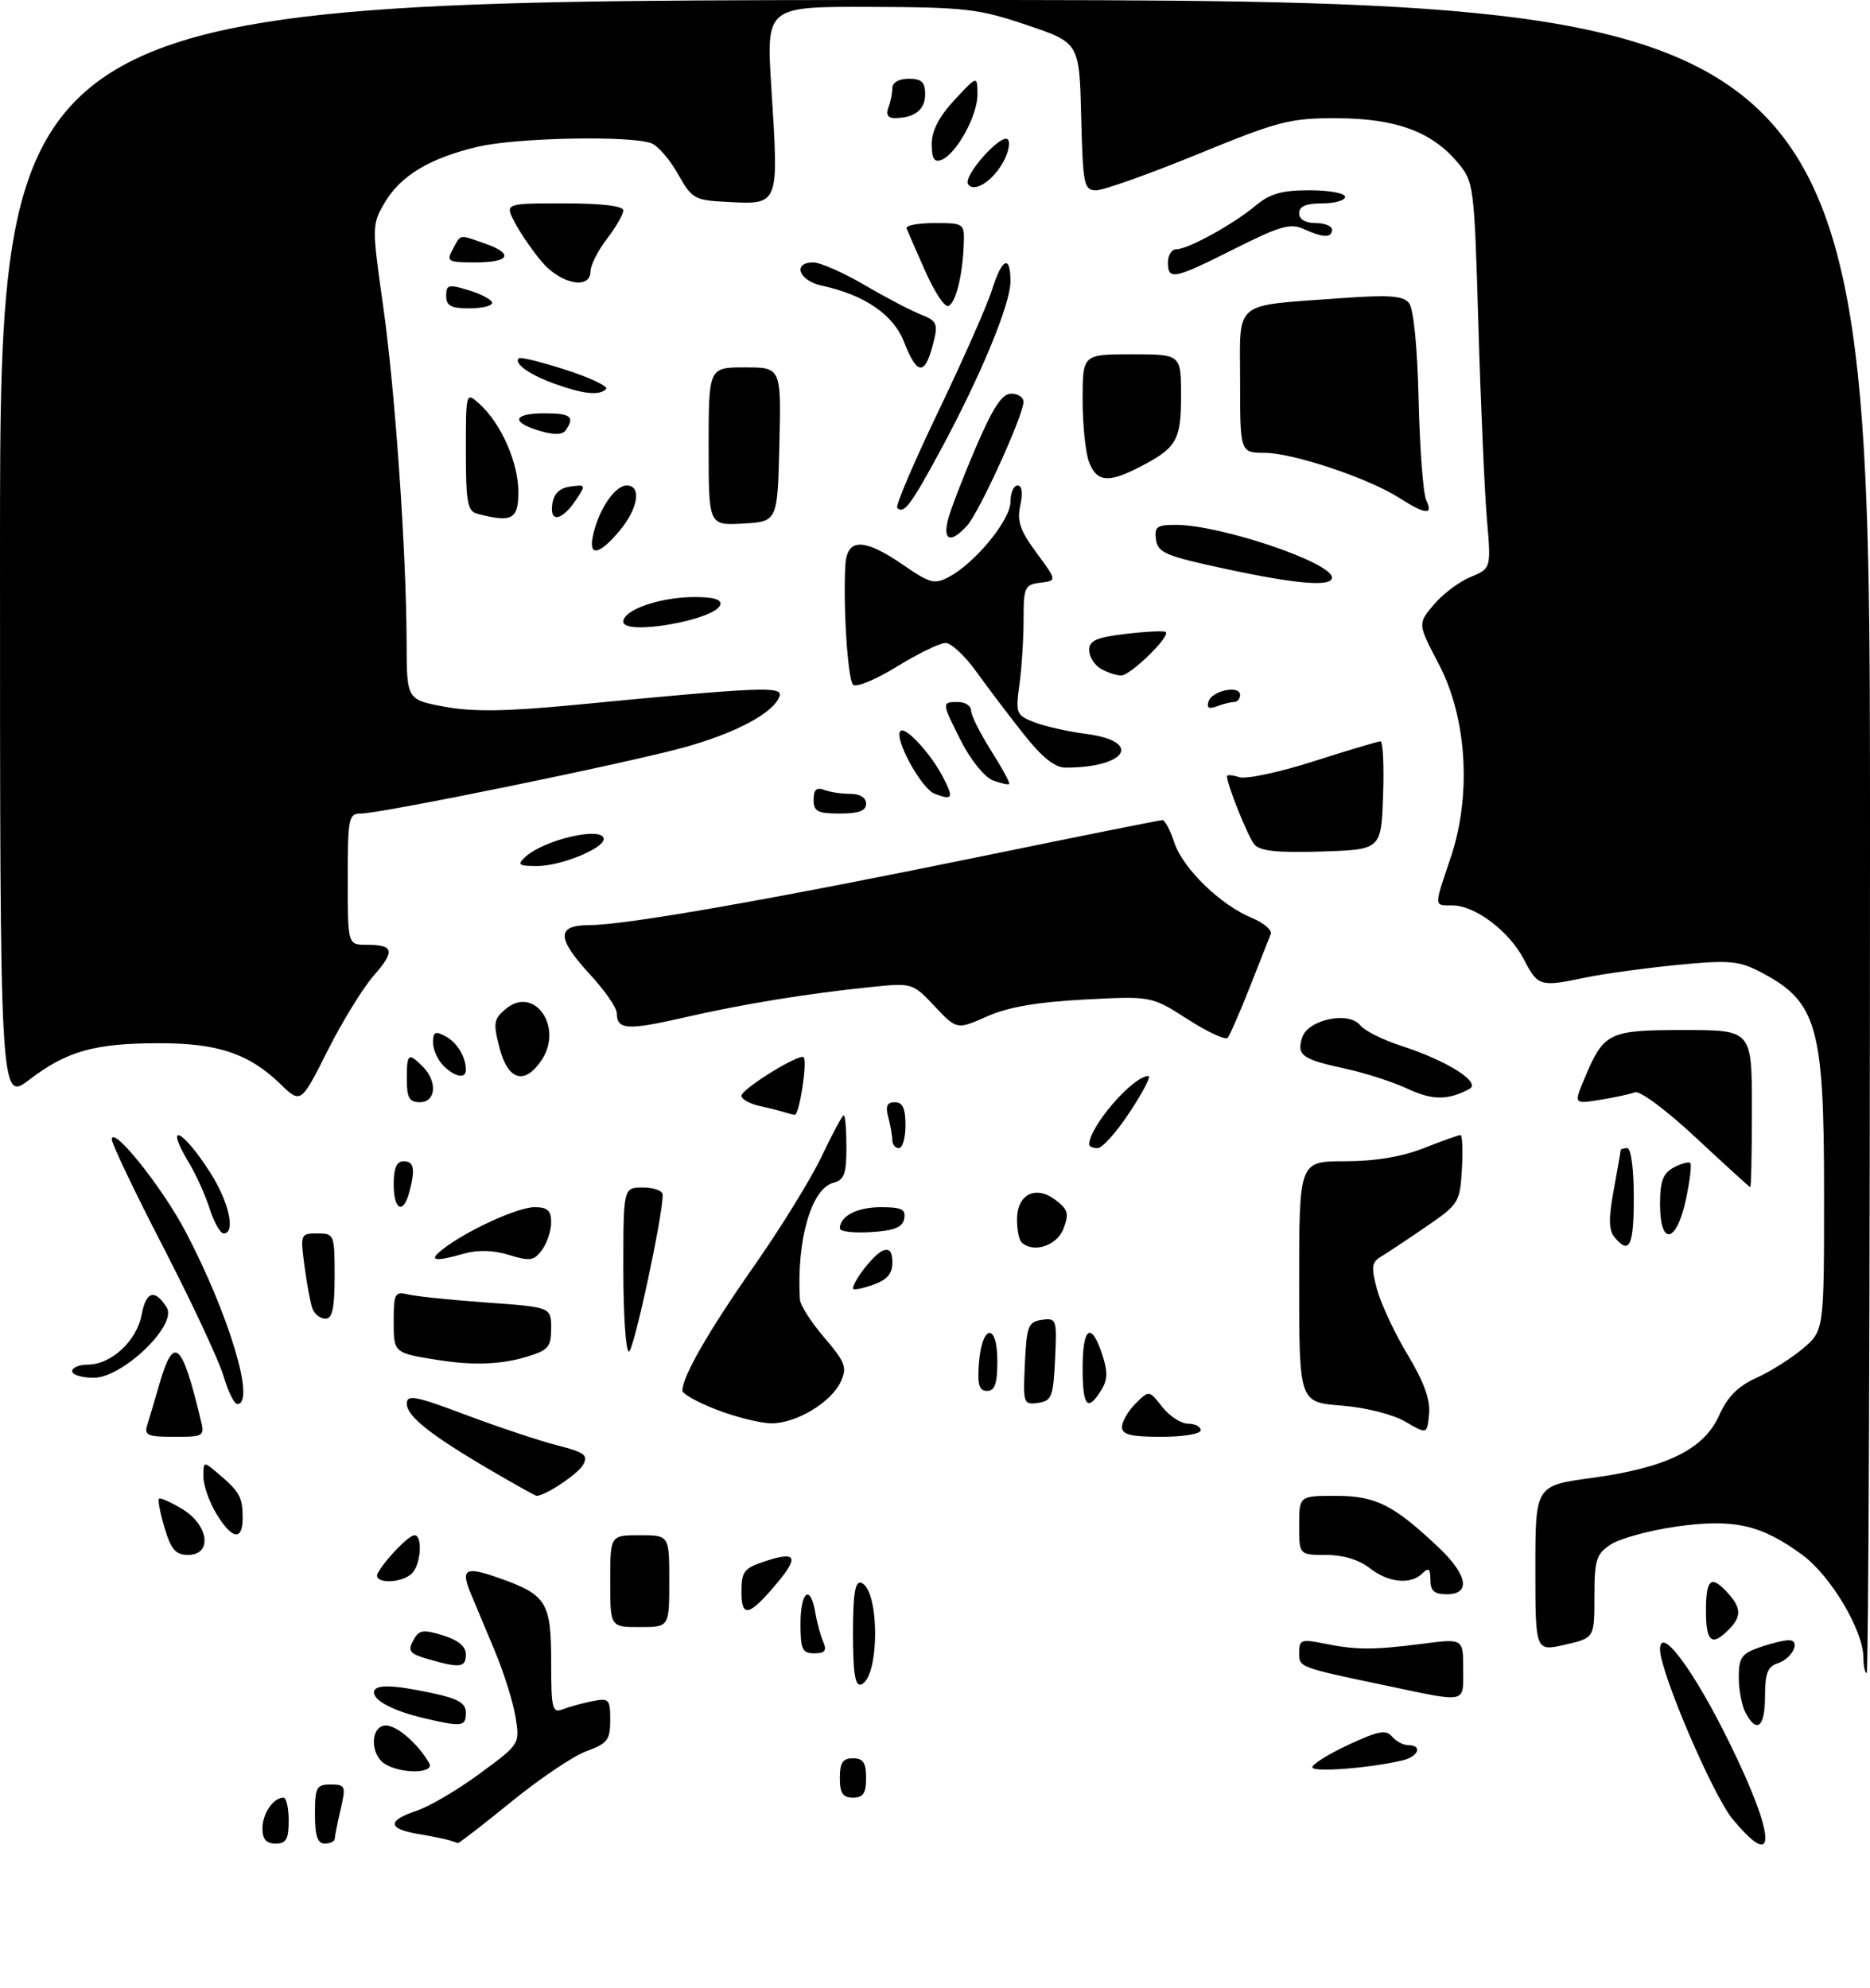 <?xml version="1.0" encoding="UTF-8" standalone="no"?>
<!DOCTYPE svg PUBLIC "-//W3C//DTD SVG 1.1//EN" "http://www.w3.org/Graphics/SVG/1.1/DTD/svg11.dtd" >
<svg xmlns="http://www.w3.org/2000/svg" xmlns:xlink="http://www.w3.org/1999/xlink" version="1.1" viewBox="0 0 285 303">
 <g >
 <path fill="currentColor"
d=" M 40.00 278.70 C 40.00 276.43 41.65 274.00 43.20 274.00 C 43.64 274.00 44.00 275.57 44.00 277.50 C 44.00 280.33 43.62 281.00 42.00 281.00 C 40.58 281.00 40.00 280.33 40.00 278.70 Z  M 48.00 276.50 C 48.00 272.42 48.22 272.00 50.39 272.00 C 52.65 272.00 52.74 272.22 51.92 275.75 C 51.44 277.81 51.04 279.84 51.02 280.25 C 51.01 280.66 50.33 281.00 49.50 281.00 C 48.39 281.00 48.00 279.83 48.00 276.50 Z  M 68.50 280.50 C 67.95 280.32 65.81 279.88 63.75 279.54 C 59.06 278.75 58.97 277.50 63.49 276.00 C 65.41 275.37 69.74 272.82 73.11 270.34 C 79.23 265.84 79.23 265.84 78.57 261.71 C 78.21 259.44 76.77 254.86 75.37 251.54 C 73.97 248.22 72.33 244.28 71.71 242.79 C 70.19 239.11 70.94 238.72 76.04 240.52 C 83.29 243.07 84.00 244.20 84.00 253.26 C 84.00 260.43 84.17 261.15 85.75 260.54 C 86.71 260.16 88.74 259.61 90.25 259.30 C 92.82 258.79 93.00 258.97 93.00 262.17 C 93.00 265.20 92.58 265.75 89.41 266.90 C 87.44 267.61 82.28 271.08 77.96 274.60 C 73.63 278.12 69.96 280.96 69.79 280.92 C 69.63 280.88 69.05 280.69 68.50 280.50 Z  M 264.05 277.25 C 261.01 273.56 253.00 254.83 253.00 251.40 C 253.00 247.65 258.11 254.50 263.53 265.53 C 270.67 280.04 270.92 285.57 264.05 277.25 Z  M 128.00 271.00 C 128.00 268.67 128.44 268.00 130.00 268.00 C 131.56 268.00 132.00 268.67 132.00 271.00 C 132.00 273.33 131.56 274.00 130.00 274.00 C 128.44 274.00 128.00 273.33 128.00 271.00 Z  M 58.75 268.92 C 56.35 267.52 56.41 263.00 58.83 263.00 C 60.52 263.00 63.75 265.82 65.41 268.75 C 66.29 270.30 61.34 270.43 58.75 268.92 Z  M 200.01 269.37 C 200.02 268.89 202.50 267.34 205.54 265.93 C 210.03 263.83 211.25 263.60 212.15 264.68 C 212.75 265.40 213.86 266.00 214.62 266.00 C 216.85 266.00 216.20 267.74 213.75 268.32 C 208.73 269.51 200.00 270.18 200.01 269.37 Z  M 64.69 261.90 C 60.03 260.81 57.00 259.25 57.00 257.96 C 57.00 256.71 59.71 256.74 65.95 258.08 C 69.88 258.93 71.00 259.59 71.00 261.08 C 71.00 263.17 70.40 263.25 64.69 261.90 Z  M 266.04 261.07 C 265.47 260.00 265.00 257.57 265.00 255.66 C 265.00 252.67 265.43 252.04 268.15 251.10 C 269.88 250.49 271.89 250.00 272.62 250.00 C 274.53 250.00 273.17 252.81 270.91 253.53 C 269.41 254.01 269.00 255.08 269.00 258.57 C 269.00 263.25 267.76 264.29 266.04 261.07 Z  M 211.50 256.97 C 197.78 254.09 198.00 254.17 198.00 251.85 C 198.00 249.94 198.36 249.81 201.75 250.50 C 206.71 251.51 209.29 251.51 216.75 250.55 C 223.00 249.74 223.00 249.74 223.00 254.37 C 223.00 259.70 223.73 259.54 211.50 256.97 Z  M 130.00 249.00 C 130.00 242.96 130.32 240.94 131.24 241.25 C 134.09 242.20 134.08 255.81 131.22 256.76 C 130.33 257.06 130.00 255.00 130.00 249.00 Z  M 284.00 252.70 C 284.00 248.55 279.05 240.21 274.69 237.00 C 268.41 232.38 264.16 231.43 255.42 232.69 C 251.34 233.28 246.89 234.50 245.51 235.40 C 243.27 236.87 243.00 237.72 243.00 243.35 C 243.00 249.66 243.00 249.66 238.50 250.69 C 234.00 251.72 234.00 251.72 234.00 239.08 C 234.00 226.44 234.00 226.44 242.58 225.27 C 253.98 223.72 259.69 220.92 262.00 215.75 C 263.27 212.91 264.88 211.29 267.64 210.04 C 269.76 209.09 272.96 207.07 274.75 205.57 C 278.00 202.82 278.00 202.82 278.00 181.88 C 278.00 156.14 276.94 152.57 267.99 147.99 C 264.93 146.44 263.30 146.32 255.49 147.09 C 250.54 147.58 244.34 148.44 241.70 148.99 C 234.72 150.46 234.38 150.36 232.26 146.25 C 230.05 141.96 224.81 138.00 221.35 138.00 C 218.51 138.00 218.52 138.36 221.09 130.73 C 224.30 121.20 223.58 109.42 219.28 101.22 C 216.06 95.08 216.06 95.08 218.51 92.17 C 219.86 90.57 222.38 88.67 224.11 87.95 C 227.26 86.65 227.26 86.65 226.61 79.07 C 226.26 74.91 225.67 61.66 225.32 49.63 C 224.68 28.10 224.64 27.72 222.13 24.74 C 218.18 20.05 212.71 18.05 203.73 18.02 C 196.59 18.00 194.89 18.44 182.54 23.50 C 175.16 26.52 168.21 29.00 167.09 29.00 C 165.19 29.00 165.05 28.29 164.78 17.76 C 164.50 6.52 164.50 6.52 156.50 3.82 C 149.17 1.34 147.16 1.10 132.64 1.05 C 116.78 1.00 116.78 1.00 117.55 13.25 C 118.70 31.58 118.86 31.20 110.53 30.76 C 105.87 30.52 105.41 30.25 103.33 26.53 C 102.11 24.35 100.30 22.25 99.31 21.85 C 96.21 20.63 78.78 20.97 72.86 22.36 C 65.50 24.09 61.03 26.78 58.61 30.93 C 56.68 34.23 56.68 34.55 58.36 46.40 C 60.21 59.34 61.93 84.04 61.97 98.07 C 62.00 106.65 62.00 106.65 67.77 107.72 C 72.09 108.52 77.08 108.45 87.52 107.45 C 115.94 104.71 119.31 104.56 118.81 106.10 C 117.98 108.61 112.23 111.71 104.29 113.91 C 95.55 116.33 58.09 124.00 55.00 124.00 C 53.13 124.00 53.00 124.67 53.00 134.00 C 53.00 144.00 53.00 144.00 55.83 144.00 C 60.05 144.00 60.27 144.93 56.96 148.70 C 55.32 150.57 52.14 155.74 49.91 160.18 C 45.85 168.25 45.85 168.25 42.68 165.18 C 37.95 160.60 33.18 159.00 24.28 159.01 C 14.45 159.01 10.20 160.20 4.52 164.53 C -0.00 167.99 -0.00 167.99 -0.00 83.99 C 0.00 0.00 0.00 0.00 142.50 0.00 C 285.00 0.00 285.00 0.00 285.00 127.50 C 285.00 197.62 284.77 255.00 284.50 255.00 C 284.23 255.00 284.00 253.96 284.00 252.70 Z  M 65.23 252.88 C 62.44 252.07 62.11 251.66 62.97 250.06 C 63.85 248.42 64.43 248.32 67.49 249.26 C 69.83 249.98 71.00 250.94 71.00 252.17 C 71.00 254.18 70.12 254.29 65.23 252.88 Z  M 122.00 247.50 C 122.00 242.56 123.50 241.39 124.25 245.75 C 124.50 247.26 125.05 249.29 125.47 250.25 C 126.04 251.60 125.73 252.00 124.11 252.00 C 122.28 252.00 122.00 251.41 122.00 247.50 Z  M 260.00 245.50 C 260.00 240.62 260.78 239.99 263.35 242.83 C 265.41 245.11 265.43 246.43 263.43 248.43 C 260.86 251.00 260.00 250.26 260.00 245.50 Z  M 93.00 241.00 C 93.00 234.00 93.00 234.00 97.50 234.00 C 102.00 234.00 102.00 234.00 102.00 241.00 C 102.00 248.00 102.00 248.00 97.50 248.00 C 93.00 248.00 93.00 248.00 93.00 241.00 Z  M 113.00 242.63 C 113.00 239.53 113.39 239.03 116.57 237.98 C 121.31 236.41 121.81 237.24 118.50 241.21 C 114.18 246.38 113.00 246.69 113.00 242.63 Z  M 218.00 240.80 C 218.00 239.09 217.73 238.87 216.80 239.80 C 215.01 241.59 211.59 241.25 208.73 239.00 C 207.13 237.74 204.67 237.00 202.09 237.00 C 198.00 237.00 198.00 237.00 198.00 232.50 C 198.00 228.00 198.00 228.00 203.60 228.00 C 209.67 228.00 212.38 229.36 219.25 235.86 C 223.68 240.05 224.20 243.00 220.50 243.00 C 218.59 243.00 218.00 242.48 218.00 240.80 Z  M 57.59 239.75 C 58.80 237.61 62.31 234.00 63.17 234.00 C 64.44 234.00 64.15 238.45 62.80 239.80 C 61.15 241.45 56.65 241.40 57.59 239.75 Z  M 25.09 232.90 C 24.41 230.65 24.03 228.64 24.23 228.44 C 24.43 228.24 26.03 228.95 27.80 230.02 C 31.84 232.48 32.40 237.00 28.66 237.00 C 26.78 237.00 26.07 236.18 25.09 232.90 Z  M 32.99 230.75 C 31.90 228.96 31.01 226.42 31.00 225.10 C 31.00 222.70 31.01 222.70 33.25 224.60 C 36.50 227.35 36.97 228.18 36.98 231.25 C 37.01 234.92 35.41 234.72 32.99 230.75 Z  M 74.96 224.20 C 65.67 218.77 62.00 215.87 62.00 213.95 C 62.00 212.51 63.27 212.75 71.01 215.66 C 75.96 217.52 82.22 219.61 84.92 220.30 C 89.12 221.37 89.69 221.80 88.86 223.28 C 88.09 224.67 83.09 228.00 81.78 228.00 C 81.61 228.00 78.54 226.29 74.96 224.20 Z  M 22.46 217.14 C 22.78 216.12 23.61 213.34 24.29 210.97 C 26.48 203.42 27.71 204.45 30.55 216.25 C 31.21 218.95 31.14 219.00 26.54 219.00 C 22.44 219.00 21.94 218.77 22.46 217.14 Z  M 171.00 217.50 C 171.00 216.68 171.93 215.07 173.06 213.94 C 175.12 211.88 175.12 211.88 177.13 214.44 C 178.24 215.85 180.01 217.00 181.07 217.00 C 182.13 217.00 183.00 217.45 183.00 218.00 C 183.00 218.56 180.33 219.00 177.00 219.00 C 172.33 219.00 171.00 218.67 171.00 217.50 Z  M 214.20 216.70 C 212.30 215.58 208.19 214.54 204.45 214.24 C 198.00 213.73 198.00 213.73 198.00 195.36 C 198.00 177.00 198.00 177.00 204.96 177.00 C 209.57 177.00 213.64 176.32 217.00 175.00 C 219.79 173.90 222.31 173.00 222.59 173.00 C 222.87 173.00 222.97 175.35 222.80 178.22 C 222.51 183.26 222.33 183.56 217.35 186.97 C 214.52 188.91 211.44 190.96 210.50 191.52 C 209.04 192.39 208.95 193.10 209.87 196.54 C 210.47 198.74 212.56 203.21 214.52 206.47 C 217.01 210.60 218.01 213.35 217.80 215.52 C 217.50 218.63 217.50 218.63 214.20 216.70 Z  M 109.25 214.88 C 106.36 213.77 104.00 212.46 104.00 211.96 C 104.00 209.81 108.03 202.81 114.88 193.03 C 118.94 187.24 123.60 179.69 125.23 176.25 C 126.86 172.81 128.37 170.00 128.59 170.00 C 128.82 170.00 129.00 172.20 129.00 174.88 C 129.00 178.94 128.66 179.86 126.99 180.29 C 123.64 181.17 121.38 189.09 121.91 198.07 C 121.96 198.93 123.63 201.55 125.63 203.88 C 128.83 207.62 129.13 208.42 128.15 210.57 C 126.70 213.76 121.28 217.01 117.50 216.94 C 115.85 216.92 112.14 215.99 109.25 214.88 Z  M 34.07 209.75 C 33.39 207.41 29.27 198.60 24.92 190.16 C 20.56 181.73 17.02 174.30 17.04 173.66 C 17.12 171.45 24.74 180.98 28.28 187.72 C 34.92 200.38 39.01 214.00 36.16 214.00 C 35.70 214.00 34.76 212.09 34.07 209.75 Z  M 156.20 207.83 C 156.47 202.09 156.71 201.47 158.80 201.17 C 161.02 200.86 161.09 201.07 160.80 207.17 C 160.53 212.91 160.29 213.53 158.20 213.83 C 155.98 214.14 155.91 213.93 156.20 207.83 Z  M 165.00 208.50 C 165.00 202.26 166.30 201.36 167.98 206.43 C 168.85 209.09 168.82 210.32 167.81 211.93 C 165.73 215.26 165.00 214.37 165.00 208.50 Z  M 149.19 207.83 C 149.63 201.86 152.00 201.51 152.00 207.42 C 152.00 210.90 151.63 212.00 150.44 212.00 C 149.23 212.00 148.95 211.07 149.19 207.83 Z  M 11.00 209.00 C 11.00 208.45 12.06 208.00 13.37 208.00 C 16.93 208.00 20.84 204.39 21.58 200.41 C 22.26 196.79 23.59 196.40 25.41 199.29 C 27.08 201.93 18.70 210.00 14.29 210.00 C 12.48 210.00 11.00 209.55 11.00 209.00 Z  M 67.00 207.33 C 59.97 206.23 60.00 206.25 60.00 201.37 C 60.00 197.12 60.17 196.82 62.25 197.31 C 63.49 197.60 68.89 198.16 74.25 198.54 C 84.00 199.24 84.00 199.24 84.00 202.46 C 84.00 205.34 83.58 205.81 80.13 206.84 C 76.37 207.97 72.07 208.13 67.00 207.33 Z  M 95.00 193.50 C 95.00 181.00 95.00 181.00 98.00 181.00 C 99.65 181.00 101.00 181.50 101.00 182.10 C 101.00 185.44 96.57 206.00 95.85 206.00 C 95.38 206.00 95.00 200.38 95.00 193.50 Z  M 47.64 199.51 C 47.33 198.69 46.77 195.77 46.41 193.01 C 45.76 188.10 45.79 188.00 48.37 188.00 C 50.94 188.00 51.00 188.15 51.00 194.50 C 51.00 199.39 50.65 201.00 49.61 201.00 C 48.84 201.00 47.96 200.33 47.64 199.51 Z  M 130.00 196.41 C 130.00 195.25 133.25 191.12 134.56 190.62 C 135.56 190.23 136.00 190.78 136.00 192.43 C 136.00 194.17 135.20 195.08 133.00 195.85 C 131.35 196.43 130.00 196.68 130.00 196.41 Z  M 67.50 190.39 C 71.19 187.53 78.91 184.00 81.47 184.00 C 83.45 184.00 84.00 184.50 84.00 186.31 C 84.00 187.58 83.38 189.47 82.61 190.51 C 81.40 192.17 80.78 192.27 77.57 191.28 C 75.18 190.55 72.82 190.48 70.72 191.08 C 66.17 192.38 65.19 192.17 67.50 190.39 Z  M 155.67 189.33 C 155.30 188.97 155.00 187.41 155.00 185.87 C 155.00 182.05 157.82 180.60 160.84 182.88 C 162.78 184.34 162.96 184.98 162.08 187.29 C 161.09 189.90 157.40 191.07 155.67 189.33 Z  M 246.06 188.57 C 245.17 187.50 245.14 185.70 245.94 181.39 C 246.52 178.22 247.00 175.49 247.00 175.32 C 247.00 175.14 247.45 175.00 248.00 175.00 C 248.58 175.00 249.00 178.17 249.00 182.50 C 249.00 189.95 248.34 191.32 246.06 188.57 Z  M 31.96 184.25 C 31.30 182.19 29.91 179.10 28.88 177.38 C 24.89 170.76 27.81 172.06 32.10 178.82 C 34.92 183.27 35.94 188.00 34.08 188.00 C 33.57 188.00 32.62 186.31 31.96 184.25 Z  M 128.00 187.25 C 128.00 185.36 130.61 184.00 134.27 184.00 C 137.42 184.00 138.08 184.33 137.81 185.75 C 137.56 187.07 136.31 187.58 132.74 187.80 C 130.13 187.97 128.00 187.72 128.00 187.25 Z  M 253.00 183.54 C 253.00 180.03 253.45 178.83 255.09 177.95 C 256.23 177.34 257.37 177.03 257.61 177.27 C 257.85 177.51 257.54 180.02 256.94 182.85 C 255.50 189.54 253.00 189.97 253.00 183.54 Z  M 60.00 180.50 C 60.00 178.06 60.45 177.00 61.50 177.00 C 63.11 177.00 63.33 178.18 62.37 181.75 C 61.45 185.19 60.00 184.43 60.00 180.50 Z  M 258.50 173.44 C 253.99 169.22 249.92 166.20 249.17 166.49 C 248.43 166.77 246.03 167.29 243.84 167.64 C 239.86 168.28 239.86 168.28 241.47 164.43 C 244.43 157.34 245.12 157.00 256.65 157.00 C 267.00 157.00 267.00 157.00 267.00 169.00 C 267.00 175.60 266.89 180.98 266.75 180.95 C 266.61 180.92 262.90 177.54 258.50 173.44 Z  M 135.99 173.75 C 135.98 173.06 135.70 171.49 135.37 170.25 C 134.93 168.60 135.19 168.00 136.38 168.00 C 137.56 168.00 138.00 168.94 138.00 171.50 C 138.00 173.43 137.55 175.00 137.00 175.00 C 136.45 175.00 135.99 174.44 135.99 173.75 Z  M 166.00 174.45 C 166.00 171.72 172.68 164.00 175.04 164.00 C 175.47 164.00 174.19 166.47 172.19 169.50 C 170.20 172.53 167.99 175.00 167.29 175.00 C 166.58 175.00 166.00 174.75 166.00 174.45 Z  M 119.50 169.51 C 118.95 169.33 117.26 168.90 115.75 168.57 C 114.24 168.23 113.00 167.54 113.00 167.02 C 113.00 166.00 121.85 160.51 122.48 161.15 C 123.09 161.76 121.81 170.01 121.12 169.92 C 120.78 169.88 120.05 169.69 119.50 169.51 Z  M 62.00 164.50 C 62.00 160.54 62.22 160.37 64.43 162.57 C 66.70 164.84 66.45 168.00 64.00 168.00 C 62.38 168.00 62.00 167.33 62.00 164.50 Z  M 214.50 165.94 C 212.30 164.91 208.03 163.53 205.00 162.88 C 198.43 161.45 197.60 160.85 198.46 158.14 C 199.33 155.40 205.56 154.08 207.30 156.27 C 207.96 157.10 210.75 158.50 213.50 159.39 C 220.57 161.67 225.81 164.98 223.94 165.98 C 220.69 167.73 218.30 167.72 214.50 165.94 Z  M 67.57 162.43 C 66.71 161.56 66.00 159.97 66.00 158.89 C 66.00 157.28 66.34 157.11 67.88 157.94 C 69.67 158.90 71.00 161.09 71.00 163.08 C 71.00 164.49 69.32 164.17 67.57 162.43 Z  M 76.14 159.75 C 75.14 155.92 75.23 155.33 77.11 153.76 C 81.40 150.18 85.87 156.49 82.59 161.51 C 80.01 165.43 77.43 164.73 76.14 159.75 Z  M 181.00 155.35 C 175.50 151.82 175.50 151.82 165.27 152.35 C 158.09 152.73 153.68 153.49 150.44 154.92 C 145.83 156.96 145.83 156.96 142.45 153.38 C 139.09 149.82 139.03 149.80 132.79 150.44 C 122.98 151.44 113.25 153.03 104.17 155.11 C 95.62 157.07 94.00 156.96 94.00 154.42 C 94.00 153.61 92.20 151.00 90.00 148.62 C 84.77 142.94 84.75 141.00 89.94 141.00 C 95.33 141.00 117.67 137.08 149.68 130.51 C 164.43 127.48 176.80 125.00 177.17 125.00 C 177.54 125.00 178.35 126.55 178.98 128.43 C 180.28 132.38 186.00 137.93 190.81 139.92 C 192.62 140.67 193.91 141.78 193.66 142.39 C 193.42 143.00 191.98 146.65 190.46 150.50 C 188.94 154.35 187.43 157.81 187.10 158.19 C 186.77 158.57 184.03 157.30 181.00 155.35 Z  M 80.04 130.63 C 82.89 127.97 92.00 125.88 92.00 127.89 C 92.00 129.34 85.45 132.00 81.88 132.00 C 79.03 132.00 78.78 131.81 80.04 130.63 Z  M 191.17 128.70 C 190.18 127.52 187.00 119.57 187.00 118.31 C 187.00 118.06 187.85 118.13 188.89 118.46 C 189.93 118.79 195.04 117.70 200.24 116.03 C 205.45 114.36 210.02 113.00 210.39 113.00 C 210.77 113.00 210.95 116.71 210.79 121.25 C 210.50 129.50 210.50 129.50 201.40 129.79 C 194.63 130.00 192.01 129.72 191.17 128.70 Z  M 124.00 121.89 C 124.00 120.38 124.45 119.96 125.58 120.39 C 126.45 120.73 128.25 121.00 129.58 121.00 C 131.06 121.00 132.00 121.58 132.00 122.50 C 132.00 123.58 130.89 124.00 128.00 124.00 C 124.60 124.00 124.00 123.68 124.00 121.89 Z  M 142.45 120.99 C 140.40 120.21 136.19 112.48 137.24 111.42 C 137.99 110.68 141.80 114.80 143.66 118.34 C 145.40 121.66 145.22 122.04 142.45 120.99 Z  M 151.29 118.93 C 150.08 118.47 147.94 115.84 146.54 113.08 C 143.48 107.05 143.48 107.00 146.00 107.00 C 147.10 107.00 148.00 107.59 148.00 108.30 C 148.00 109.02 149.37 111.77 151.05 114.42 C 152.73 117.07 153.97 119.35 153.80 119.50 C 153.64 119.65 152.51 119.39 151.29 118.93 Z  M 156.00 111.88 C 153.77 109.06 150.53 104.79 148.80 102.38 C 147.08 99.97 144.96 98.00 144.10 98.00 C 143.24 98.00 139.90 99.63 136.68 101.61 C 133.46 103.60 130.46 104.84 130.01 104.36 C 129.21 103.51 128.49 92.58 128.83 86.25 C 129.05 81.98 131.60 81.94 137.67 86.12 C 141.77 88.94 142.43 89.11 144.67 87.91 C 148.65 85.78 154.00 79.24 154.00 76.50 C 154.00 75.12 154.49 74.00 155.08 74.00 C 155.76 74.00 155.91 75.11 155.50 77.01 C 154.97 79.42 155.45 80.85 157.97 84.26 C 161.10 88.50 161.10 88.50 158.55 88.82 C 156.18 89.11 156.00 89.50 156.00 94.43 C 156.00 97.34 155.72 101.80 155.37 104.33 C 154.76 108.73 154.87 109.00 157.62 110.08 C 159.20 110.70 162.74 111.50 165.49 111.86 C 174.19 112.98 171.78 117.00 162.40 117.00 C 160.76 117.00 158.81 115.44 156.00 111.88 Z  M 184.19 106.91 C 184.74 105.24 189.00 104.38 189.00 105.93 C 189.00 106.52 188.59 107.00 188.08 107.00 C 187.58 107.00 186.39 107.30 185.45 107.66 C 184.24 108.12 183.87 107.90 184.19 106.91 Z  M 167.75 101.92 C 166.79 101.36 166.00 100.08 166.00 99.09 C 166.00 97.63 167.10 97.15 171.64 96.61 C 174.74 96.25 177.46 96.12 177.67 96.34 C 178.37 97.04 172.23 103.00 170.85 102.97 C 170.11 102.95 168.71 102.48 167.75 101.92 Z  M 95.00 94.76 C 95.00 92.94 100.63 91.00 105.90 91.00 C 108.77 91.00 110.04 91.39 109.77 92.20 C 108.99 94.52 95.00 96.95 95.00 94.76 Z  M 186.50 86.65 C 177.67 84.75 176.46 84.24 176.18 82.25 C 175.90 80.30 176.31 80.00 179.20 80.00 C 185.99 80.00 203.00 85.74 203.00 88.03 C 203.00 89.49 197.61 89.05 186.50 86.65 Z  M 90.46 81.25 C 91.41 77.39 93.78 74.00 95.52 74.00 C 97.83 74.00 97.26 77.54 94.41 80.92 C 91.17 84.77 89.56 84.91 90.46 81.25 Z  M 144.47 79.25 C 144.85 77.74 146.75 72.79 148.70 68.25 C 151.34 62.09 152.72 60.00 154.12 60.00 C 155.15 60.00 155.99 60.56 155.99 61.25 C 155.97 63.31 149.25 78.07 147.40 80.11 C 144.94 82.83 143.67 82.46 144.47 79.25 Z  M 108.00 68.05 C 108.00 56.00 108.00 56.00 113.53 56.00 C 119.06 56.00 119.06 56.00 118.78 67.75 C 118.50 79.50 118.50 79.50 113.25 79.80 C 108.00 80.10 108.00 80.10 108.00 68.05 Z  M 72.75 78.31 C 71.25 77.92 71.00 76.58 71.00 68.77 C 71.00 59.69 71.00 59.69 73.11 61.60 C 76.37 64.55 79.00 70.51 79.00 74.96 C 79.00 79.18 78.04 79.69 72.75 78.31 Z  M 84.17 76.86 C 84.39 75.24 85.27 74.39 86.93 74.16 C 89.26 73.83 89.30 73.91 87.85 76.10 C 85.68 79.37 83.75 79.77 84.17 76.86 Z  M 136.74 77.41 C 136.45 77.11 139.28 70.47 143.04 62.64 C 146.79 54.81 150.46 46.51 151.18 44.20 C 152.70 39.33 154.00 38.73 154.00 42.90 C 154.00 46.35 149.43 57.37 143.28 68.74 C 138.82 76.99 137.75 78.42 136.74 77.41 Z  M 213.26 75.89 C 208.56 72.88 197.11 69.05 192.75 69.02 C 189.00 69.00 189.00 69.00 189.00 58.11 C 189.00 45.58 187.66 46.67 204.53 45.44 C 211.66 44.92 213.81 45.07 214.73 46.17 C 215.44 47.03 216.01 52.76 216.21 61.03 C 216.38 68.44 216.91 75.29 217.37 76.25 C 218.48 78.55 217.24 78.44 213.26 75.89 Z  M 165.98 70.43 C 165.44 69.02 165.00 64.75 165.00 60.93 C 165.00 54.00 165.00 54.00 172.50 54.00 C 180.00 54.00 180.00 54.00 180.00 60.35 C 180.00 67.22 179.32 68.33 173.30 71.38 C 168.85 73.63 167.11 73.41 165.98 70.43 Z  M 82.25 65.67 C 77.79 64.35 78.17 63.00 83.00 63.00 C 86.98 63.00 87.64 63.53 86.23 65.56 C 85.74 66.29 84.46 66.32 82.25 65.67 Z  M 84.62 58.53 C 80.73 57.14 78.26 55.40 79.07 54.61 C 79.31 54.38 82.55 55.18 86.29 56.39 C 90.02 57.60 92.76 58.91 92.37 59.30 C 91.34 60.32 89.01 60.09 84.62 58.53 Z  M 137.76 52.08 C 136.14 47.94 131.74 44.94 125.25 43.54 C 121.75 42.79 120.72 40.00 123.95 40.00 C 125.02 40.00 128.57 41.57 131.83 43.48 C 135.10 45.40 138.96 47.41 140.41 47.97 C 142.66 48.82 142.95 49.38 142.38 51.73 C 141.04 57.34 139.86 57.43 137.76 52.08 Z  M 68.00 45.09 C 68.00 43.38 68.35 43.29 71.50 44.26 C 73.42 44.85 75.00 45.71 75.00 46.17 C 75.00 46.63 73.42 47.00 71.50 47.00 C 68.72 47.00 68.00 46.61 68.00 45.09 Z  M 141.00 41.30 C 139.62 38.19 138.35 35.27 138.17 34.82 C 137.98 34.37 139.90 34.00 142.42 34.00 C 146.95 34.00 147.00 34.04 146.88 37.25 C 146.71 42.06 145.63 46.29 144.50 46.65 C 143.95 46.82 142.38 44.42 141.00 41.30 Z  M 82.55 39.88 C 81.11 38.16 79.26 35.46 78.44 33.88 C 76.95 31.00 76.95 31.00 85.97 31.00 C 91.70 31.00 95.00 31.39 95.00 32.07 C 95.00 32.65 93.88 34.61 92.50 36.41 C 91.12 38.21 90.00 40.43 90.00 41.34 C 90.00 44.21 85.45 43.32 82.55 39.88 Z  M 178.00 40.00 C 178.00 38.90 178.57 38.00 179.26 38.00 C 181.04 38.00 187.95 34.20 191.33 31.37 C 193.54 29.52 195.33 29.00 199.58 29.00 C 202.56 29.00 205.00 29.45 205.00 30.00 C 205.00 30.55 203.43 31.00 201.50 31.00 C 199.06 31.00 198.00 31.45 198.00 32.50 C 198.00 33.43 198.94 34.00 200.50 34.00 C 201.88 34.00 203.00 34.45 203.00 35.00 C 203.00 36.29 201.68 36.27 198.70 34.91 C 196.67 33.98 195.09 34.44 188.18 37.91 C 178.90 42.58 178.00 42.76 178.00 40.00 Z  M 69.00 38.00 C 70.26 35.65 69.89 35.72 73.85 37.10 C 78.37 38.67 77.73 40.00 72.46 40.00 C 68.24 40.00 68.00 39.86 69.00 38.00 Z  M 147.53 28.05 C 146.77 26.81 152.60 20.26 153.59 21.25 C 154.00 21.67 153.72 23.16 152.96 24.58 C 151.35 27.59 148.41 29.47 147.53 28.05 Z  M 142.00 21.95 C 142.00 19.93 143.12 17.77 145.47 15.24 C 148.95 11.50 148.95 11.50 148.97 14.38 C 149.00 17.60 145.76 23.49 143.48 24.37 C 142.38 24.79 142.00 24.18 142.00 21.95 Z  M 135.39 16.42 C 135.73 15.55 136.00 14.20 136.00 13.42 C 136.00 12.57 137.01 12.00 138.50 12.00 C 140.47 12.00 141.00 12.51 141.00 14.39 C 141.00 16.74 139.36 18.00 136.31 18.00 C 135.33 18.00 135.00 17.43 135.39 16.42 Z "/>
</g>
</svg>